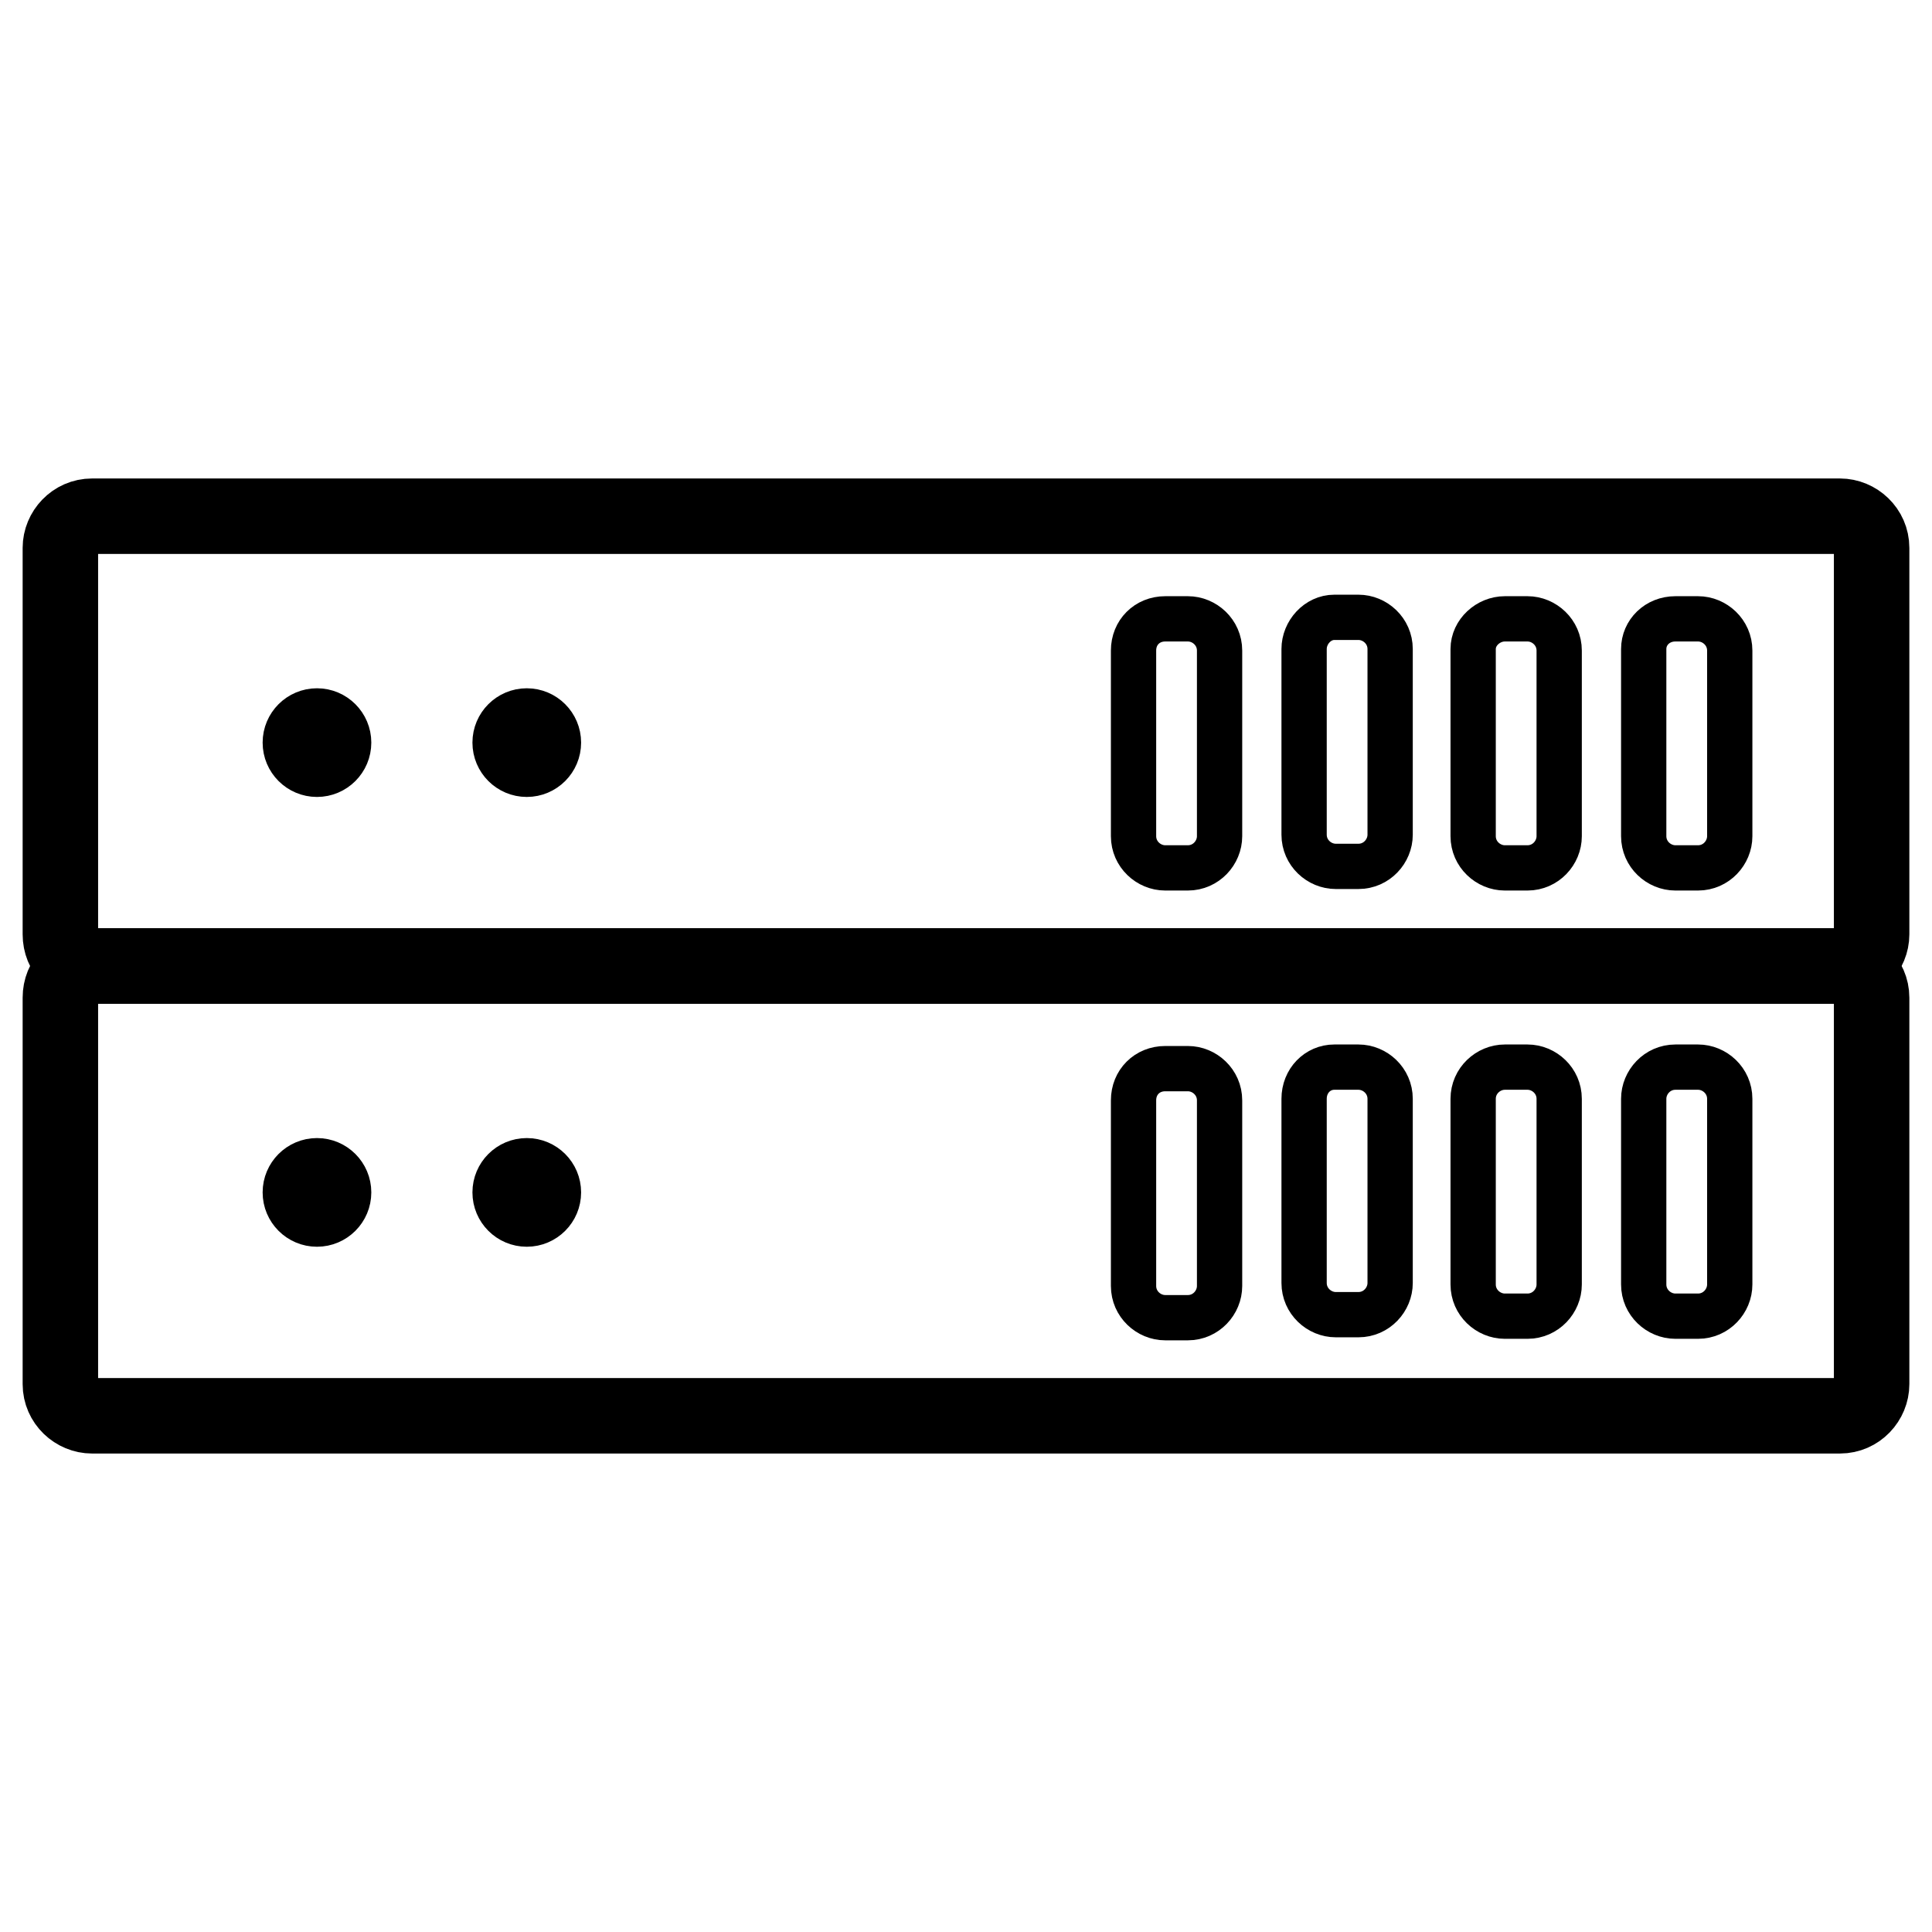 <?xml version="1.0" encoding="utf-8"?>
<!-- Generator: Adobe Illustrator 26.0.2, SVG Export Plug-In . SVG Version: 6.00 Build 0)  -->
<svg version="1.1" id="Layer_1" xmlns="http://www.w3.org/2000/svg" xmlns:xlink="http://www.w3.org/1999/xlink" x="0px" y="0px"
	 viewBox="0 0 128 128" style="enable-background:new 0 0 128 128;" xml:space="preserve">
<style type="text/css">
	.BladeStoragex0{fill:none;stroke:#000000;stroke-width:5;stroke-miterlimit:10;}
	.BladeStoragex1{fill:none;stroke:#000000;stroke-width:3;stroke-miterlimit:10;}
	.BladeStoragex2{fill:none;stroke:#000000;stroke-width:2;stroke-miterlimit:10;}
	.BladeStoragex3{stroke:#000000;stroke-width:3;stroke-miterlimit:10;}
	.BladeStoragex4{fill:none;stroke:#000000;stroke-miterlimit:10;}
	.BladeStoragex5{stroke:#000000;stroke-width:5;stroke-miterlimit:10;}
	.BladeStoragex6{fill:none;stroke:#000000;stroke-width:4;stroke-miterlimit:10;}
</style>
<path class="BladeStoragex0" d="M6.1,64h115.8c1.1,0,2.1,0.9,2.1,2.1v25.6c0,1.1-0.9,2.1-2.1,2.1H6.1c-1.1,0-2.1-0.9-2.1-2.1V66.1
	C4,64.9,4.9,64,6.1,64z"/>
<path class="BladeStoragex1" d="M111,70.7h1.5c1.1,0,2.1,0.9,2.1,2.1v12.3c0,1.1-0.9,2.1-2.1,2.1H111c-1.1,0-2.1-0.9-2.1-2.1V72.8
	C108.9,71.7,109.8,70.7,111,70.7z"/>
<path class="BladeStoragex1" d="M99.7,70.7h1.5c1.1,0,2.1,0.9,2.1,2.1v12.3c0,1.1-0.9,2.1-2.1,2.1h-1.5c-1.1,0-2.1-0.9-2.1-2.1V72.8
	C97.6,71.6,98.6,70.7,99.7,70.7z"/>
<path class="BladeStoragex1" d="M88.4,70.7H90c1.1,0,2.1,0.9,2.1,2.1V85c0,1.1-0.9,2.1-2.1,2.1h-1.5c-1.1,0-2.1-0.9-2.1-2.1V72.8
	C86.4,71.6,87.3,70.7,88.4,70.7z"/>
<path class="BladeStoragex1" d="M77.2,70.8h1.5c1.1,0,2.1,0.9,2.1,2.1v12.3c0,1.1-0.9,2.1-2.1,2.1h-1.5c-1.1,0-2.1-0.9-2.1-2.1V72.9
	C75.1,71.7,76,70.8,77.2,70.8z"/>
<circle class="BladeStoragex3" cx="34.9" cy="79" r="2.1"/>
<circle class="BladeStoragex3" cx="21" cy="79" r="2.1"/>
<path class="BladeStoragex0" d="M6.1,34.2h115.8c1.1,0,2.1,0.9,2.1,2.1v25.6c0,1.1-0.9,2.1-2.1,2.1H6.1C4.9,64,4,63.1,4,61.9V36.3
	C4,35.2,4.9,34.2,6.1,34.2z"/>
<path class="BladeStoragex1" d="M111,41h1.5c1.1,0,2.1,0.9,2.1,2.1v12.3c0,1.1-0.9,2.1-2.1,2.1H111c-1.1,0-2.1-0.9-2.1-2.1V43
	C108.9,41.9,109.8,41,111,41z"/>
<path class="BladeStoragex1" d="M99.7,41h1.5c1.1,0,2.1,0.9,2.1,2.1v12.3c0,1.1-0.9,2.1-2.1,2.1h-1.5c-1.1,0-2.1-0.9-2.1-2.1V43
	C97.6,41.9,98.6,41,99.7,41z"/>
<path class="BladeStoragex1" d="M88.4,40.9H90c1.1,0,2.1,0.9,2.1,2.1v12.3c0,1.1-0.9,2.1-2.1,2.1h-1.5c-1.1,0-2.1-0.9-2.1-2.1V43
	C86.4,41.9,87.3,40.9,88.4,40.9z"/>
<path class="BladeStoragex1" d="M77.2,41h1.5c1.1,0,2.1,0.9,2.1,2.1v12.3c0,1.1-0.9,2.1-2.1,2.1h-1.5c-1.1,0-2.1-0.9-2.1-2.1V43.1
	C75.1,41.9,76,41,77.2,41z"/>
<circle class="BladeStoragex3" cx="34.9" cy="49.2" r="2.1"/>
<circle class="BladeStoragex3" cx="21" cy="49.2" r="2.1"/>
</svg>
